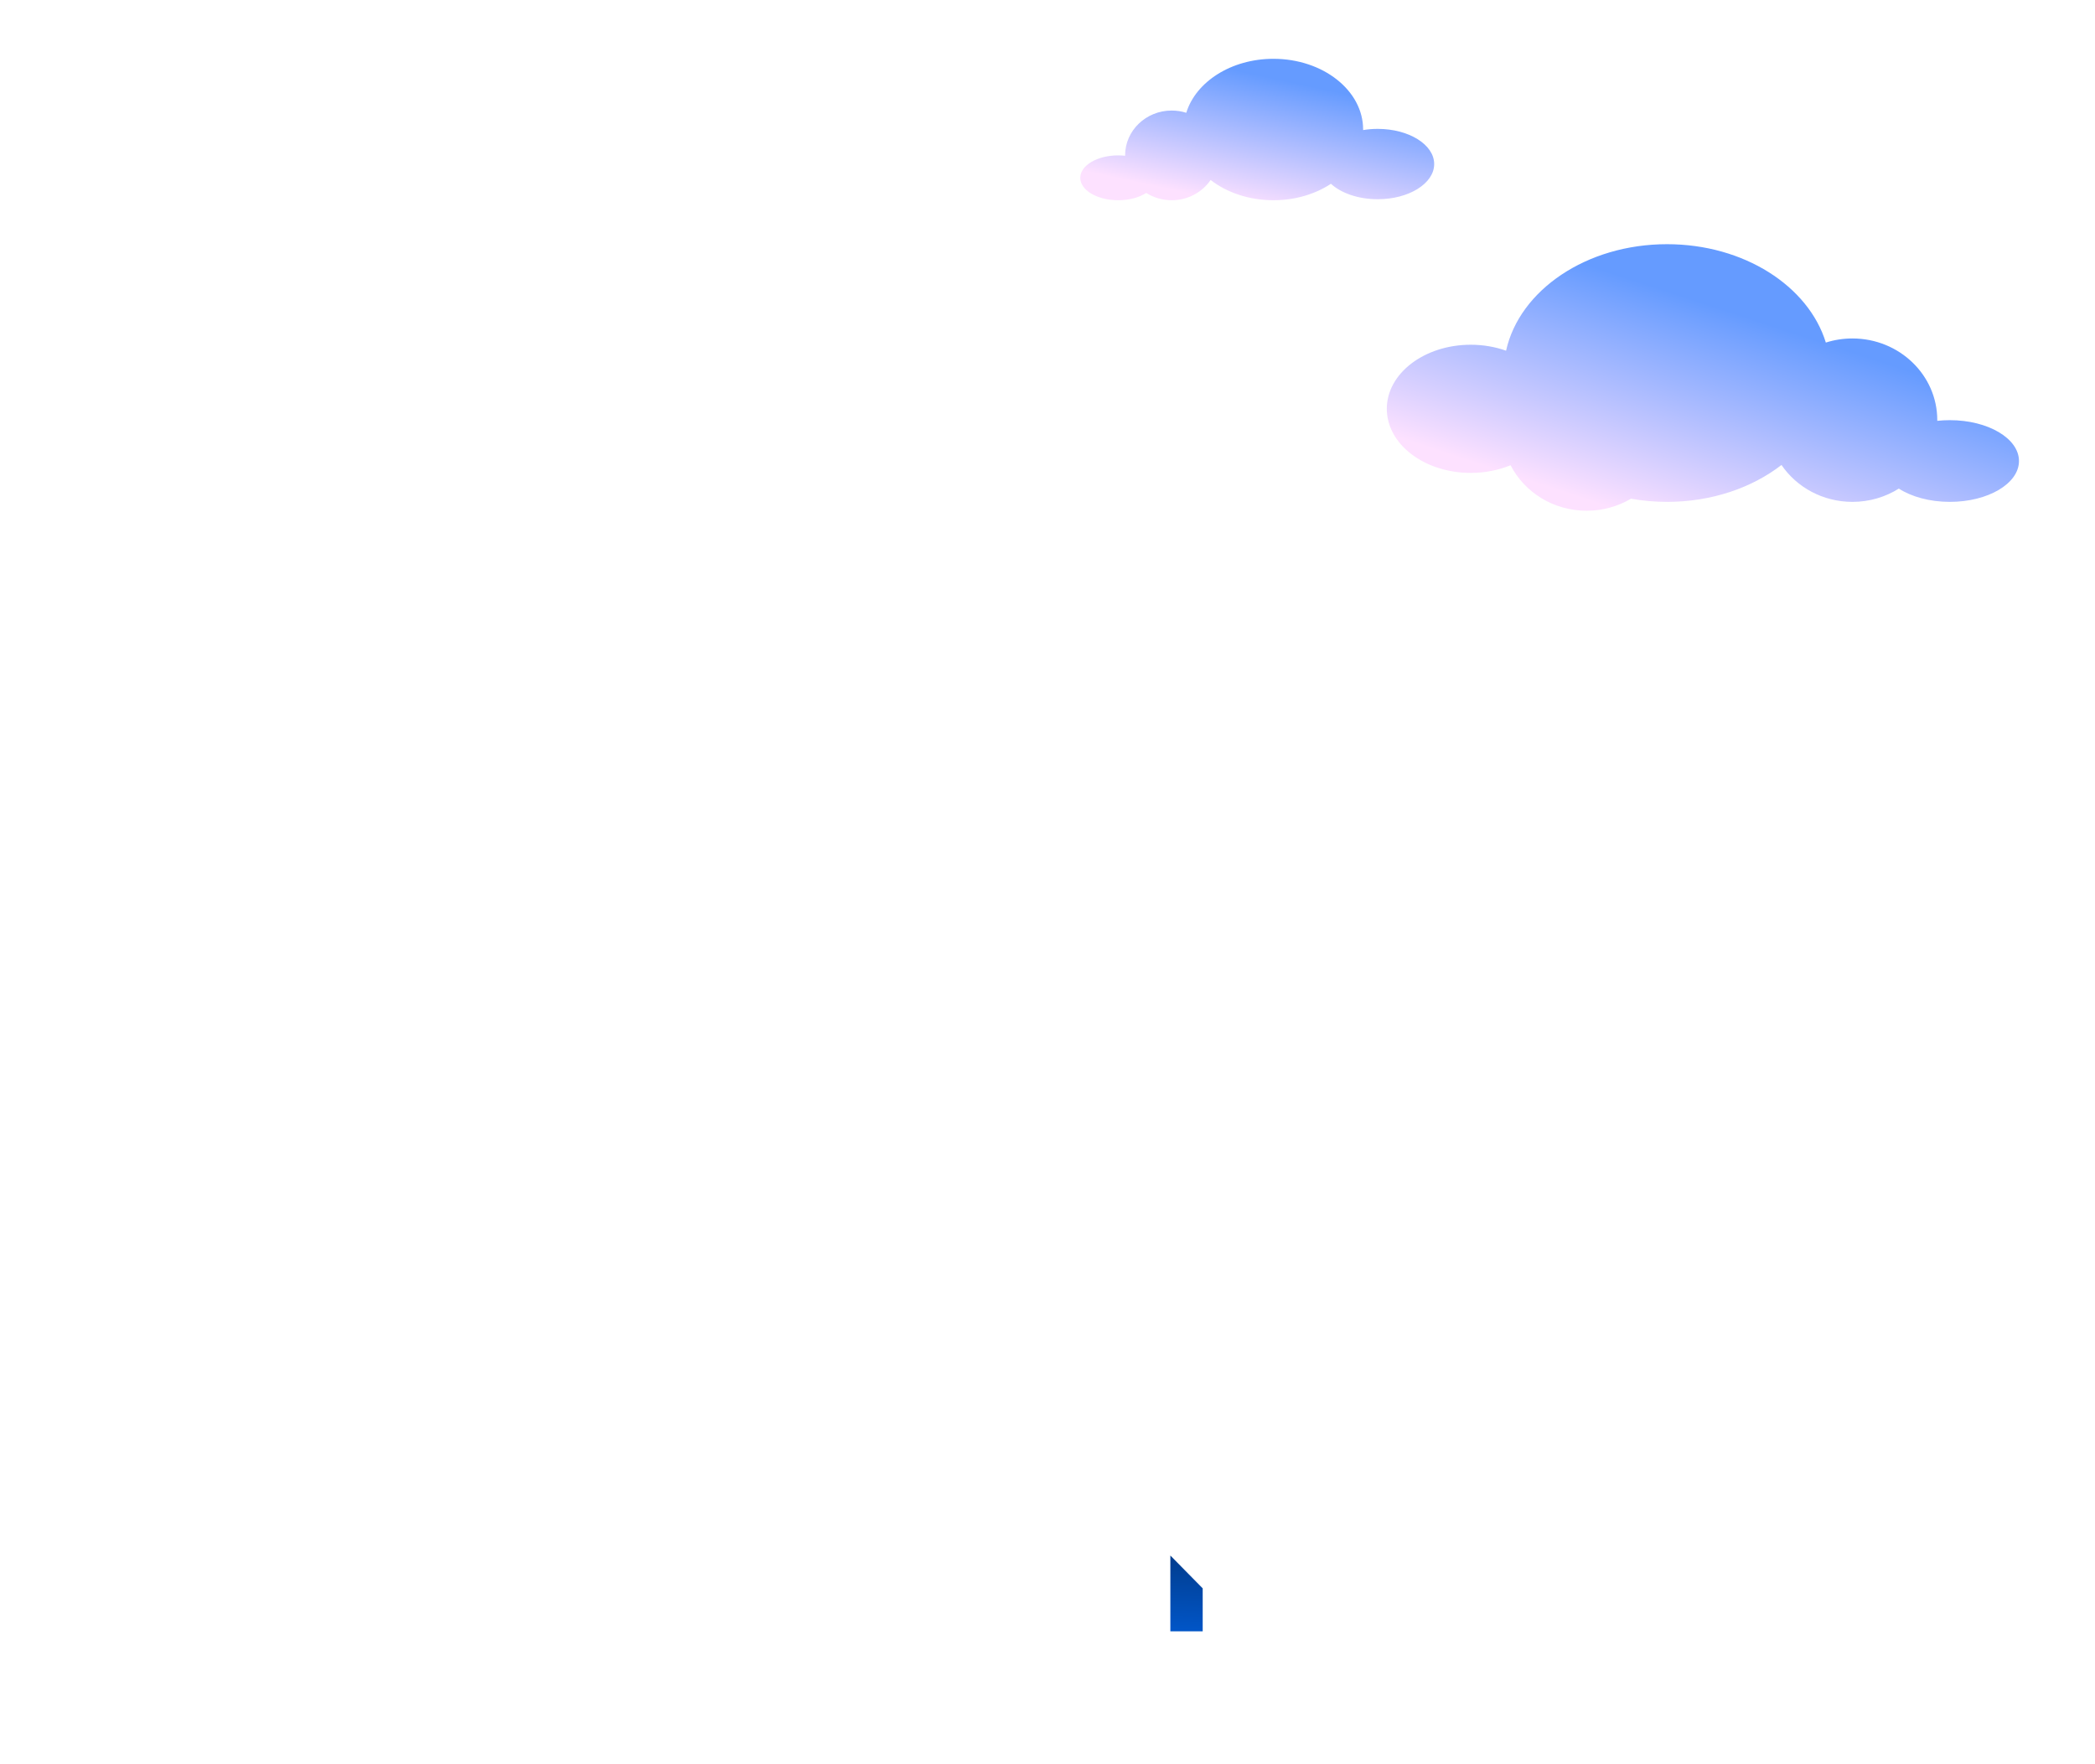 <svg width="285" height="240" viewBox="0 0 285 240" fill="none" xmlns="http://www.w3.org/2000/svg">
<g clip-path="url(#clip0_2175_131733)">
<path d="M213.241 211.148C242.989 211.148 260.164 197.337 260.164 176.266C260.164 161.746 250.957 150.945 235.375 145.81C248.123 140.498 255.737 130.405 255.737 116.948C255.737 97.116 239.447 83.659 213.241 83.659C186.858 83.659 170.568 97.116 170.568 116.948C170.568 130.228 178.182 140.498 191.107 145.81C175.348 150.768 166.141 161.746 166.141 176.266C166.141 197.337 183.316 211.148 213.241 211.148ZM239.093 118.187C239.093 131.29 229.354 139.081 213.241 139.081C197.128 139.081 187.212 131.29 187.212 118.187C187.212 104.907 197.128 96.762 213.241 96.762C229.354 96.762 239.093 104.907 239.093 118.187ZM213.241 198.222C194.826 198.222 183.671 189.723 183.671 175.734C183.671 161.392 194.826 152.893 213.241 152.893C231.479 152.893 242.634 161.392 242.634 175.734C242.634 189.723 231.479 198.222 213.241 198.222Z" fill="white"/>
<g filter="url(#filter0_dddddd_2175_131733)">
<path d="M251.574 82.485C254.34 82.485 256.578 83.317 258.288 84.981C259.999 86.645 260.854 88.797 260.854 91.438C260.854 93.175 260.454 94.713 259.653 96.051C258.889 97.39 257.815 98.457 256.432 99.253C255.05 100.012 253.43 100.392 251.574 100.392C249.755 100.392 248.135 100.012 246.716 99.253C245.297 98.457 244.187 97.39 243.386 96.051C242.622 94.713 242.24 93.175 242.24 91.438C242.24 89.666 242.622 88.11 243.386 86.772C244.187 85.433 245.297 84.384 246.716 83.624C248.135 82.864 249.755 82.485 251.574 82.485ZM277.012 83.027H283.453L249.991 121.013H243.55L277.012 83.027ZM251.574 95.78C252.957 95.78 254.031 95.382 254.795 94.586C255.559 93.79 255.941 92.741 255.941 91.438C255.941 90.1 255.559 89.051 254.795 88.291C254.031 87.495 252.957 87.097 251.574 87.097C250.228 87.097 249.154 87.495 248.354 88.291C247.589 89.051 247.207 90.1 247.207 91.438C247.207 92.741 247.589 93.79 248.354 94.586C249.154 95.382 250.228 95.78 251.574 95.78ZM275.429 103.703C277.285 103.703 278.904 104.082 280.287 104.842C281.67 105.602 282.744 106.669 283.508 108.044C284.308 109.382 284.709 110.92 284.709 112.656C284.709 115.297 283.854 117.45 282.143 119.114C280.433 120.742 278.195 121.556 275.429 121.556C272.663 121.556 270.425 120.742 268.715 119.114C267.004 117.45 266.149 115.297 266.149 112.656C266.149 110.92 266.531 109.382 267.295 108.044C268.096 106.669 269.188 105.602 270.571 104.842C271.99 104.082 273.609 103.703 275.429 103.703ZM275.429 116.998C276.812 116.998 277.885 116.6 278.65 115.804C279.45 115.008 279.851 113.959 279.851 112.656C279.851 111.318 279.45 110.251 278.65 109.455C277.885 108.659 276.812 108.261 275.429 108.261C274.082 108.261 273.009 108.659 272.208 109.455C271.444 110.251 271.062 111.318 271.062 112.656C271.062 113.959 271.444 115.008 272.208 115.804C273.009 116.6 274.082 116.998 275.429 116.998Z" fill="white"/>
</g>
<path d="M163.612 216.075L159.214 211.609L159.214 221.923H163.612L163.612 216.075Z" fill="url(#paint0_linear_2175_131733)"/>
<path fill-rule="evenodd" clip-rule="evenodd" d="M164.69 24.486C166.891 26.189 169.908 27.24 173.236 27.24C176.213 27.24 178.94 26.399 181.058 25.003C182.44 26.27 184.773 27.102 187.419 27.102C191.663 27.102 195.103 24.96 195.103 22.318C195.103 19.675 191.663 17.533 187.419 17.533C186.733 17.533 186.069 17.589 185.437 17.694C185.437 17.669 185.437 17.645 185.437 17.62C185.437 12.307 179.974 8 173.236 8C167.492 8 162.675 11.13 161.378 15.345C160.754 15.146 160.086 15.039 159.392 15.039C155.893 15.039 153.057 17.77 153.057 21.139C153.057 21.156 153.057 21.173 153.057 21.19C152.753 21.157 152.439 21.139 152.119 21.139C149.268 21.139 146.957 22.505 146.957 24.19C146.957 25.874 149.268 27.24 152.119 27.24C153.627 27.24 154.985 26.858 155.928 26.248C156.924 26.875 158.114 27.24 159.392 27.24C161.608 27.24 163.558 26.145 164.69 24.486Z" fill="url(#paint1_linear_2175_131733)"/>
<path d="M151.785 165.611C151.785 179.572 146.756 190.53 136.698 198.486C126.64 206.292 113.13 210.195 96.167 210.195C79.354 210.195 65.694 206.517 55.186 199.162C44.678 191.656 38.223 180.247 35.821 164.936L56.987 160.882C58.338 170.94 62.391 178.746 69.146 184.3C75.901 189.855 84.833 192.632 95.942 192.632C106.6 192.632 114.856 190.155 120.711 185.201C126.715 180.097 129.718 173.117 129.718 164.26C129.718 155.854 126.941 149.249 121.386 144.445C115.832 139.641 107.951 137.239 97.743 137.239H80.18V119.451H97.293C106.45 119.451 113.655 117.049 118.909 112.245C124.163 107.291 126.79 100.686 126.79 92.43C126.79 84.024 124.013 77.494 118.459 72.84C113.055 68.187 105.249 65.86 95.041 65.86C85.434 65.86 77.553 68.562 71.398 73.966C65.243 79.37 61.415 86.951 59.914 96.708L39.424 91.98C41.825 78.169 48.055 67.436 58.113 59.78C68.171 51.974 80.855 48.071 96.167 48.071C112.079 48.071 124.764 51.749 134.221 59.105C143.678 66.31 148.407 76.368 148.407 89.278C148.407 98.735 146.08 106.691 141.427 113.146C136.773 119.601 130.243 124.33 121.837 127.332C131.444 130.034 138.8 134.612 143.903 141.067C149.158 147.372 151.785 155.553 151.785 165.611Z" fill="white"/>
<path fill-rule="evenodd" clip-rule="evenodd" d="M226.78 68.273C232.843 68.273 238.339 66.359 242.35 63.255C244.413 66.278 247.965 68.273 252.002 68.273C254.331 68.273 256.499 67.609 258.313 66.466C260.032 67.576 262.505 68.273 265.254 68.273C270.448 68.273 274.658 65.785 274.658 62.716C274.658 59.646 270.448 57.158 265.254 57.158C264.67 57.158 264.098 57.19 263.543 57.25C263.544 57.219 263.544 57.189 263.544 57.158C263.544 51.02 258.376 46.044 252.002 46.044C250.738 46.044 249.522 46.239 248.384 46.601C246.022 38.922 237.245 33.219 226.78 33.219C215.817 33.219 206.708 39.476 204.883 47.708C203.422 47.189 201.792 46.899 200.074 46.899C193.77 46.899 188.659 50.801 188.659 55.616C188.659 60.43 193.77 64.333 200.074 64.333C202.035 64.333 203.881 63.955 205.493 63.289C207.379 66.957 211.305 69.479 215.843 69.479C218.053 69.479 220.117 68.881 221.872 67.844C223.451 68.125 225.093 68.273 226.78 68.273Z" fill="url(#paint2_linear_2175_131733)"/>
<g filter="url(#filter1_ddddd_2175_131733)">
<path d="M148.913 196.181H164.455V212.404C164.455 219.332 163.149 224.233 160.538 227.106C157.926 229.979 153.63 231.499 147.649 231.668L146.891 223.177C150.176 223.177 152.409 222.501 153.588 221.149C154.852 219.797 155.483 217.136 155.483 213.164V211.897H148.913V196.181Z" fill="white"/>
</g>
<path d="M1 133.744V124.065H44.014V133.744H1Z" fill="white"/>
</g>
<defs>
<filter id="filter0_dddddd_2175_131733" x="207.24" y="77.485" width="78.469" height="55.072" filterUnits="userSpaceOnUse" color-interpolation-filters="sRGB">
<feFlood flood-opacity="0" result="BackgroundImageFix"/>
<feColorMatrix in="SourceAlpha" type="matrix" values="0 0 0 0 0 0 0 0 0 0 0 0 0 0 0 0 0 0 127 0" result="hardAlpha"/>
<feOffset/>
<feColorMatrix type="matrix" values="0 0 0 0 0.016 0 0 0 0 0.408 0 0 0 0 0.996 0 0 0 0.3 0"/>
<feBlend mode="normal" in2="BackgroundImageFix" result="effect1_dropShadow_2175_131733"/>
<feColorMatrix in="SourceAlpha" type="matrix" values="0 0 0 0 0 0 0 0 0 0 0 0 0 0 0 0 0 0 127 0" result="hardAlpha"/>
<feOffset dx="-1"/>
<feGaussianBlur stdDeviation="1"/>
<feColorMatrix type="matrix" values="0 0 0 0 0.016 0 0 0 0 0.408 0 0 0 0 0.996 0 0 0 0.29 0"/>
<feBlend mode="normal" in2="effect1_dropShadow_2175_131733" result="effect2_dropShadow_2175_131733"/>
<feColorMatrix in="SourceAlpha" type="matrix" values="0 0 0 0 0 0 0 0 0 0 0 0 0 0 0 0 0 0 127 0" result="hardAlpha"/>
<feOffset dx="-4" dy="1"/>
<feGaussianBlur stdDeviation="2"/>
<feColorMatrix type="matrix" values="0 0 0 0 0.016 0 0 0 0 0.408 0 0 0 0 0.996 0 0 0 0.26 0"/>
<feBlend mode="normal" in2="effect2_dropShadow_2175_131733" result="effect3_dropShadow_2175_131733"/>
<feColorMatrix in="SourceAlpha" type="matrix" values="0 0 0 0 0 0 0 0 0 0 0 0 0 0 0 0 0 0 127 0" result="hardAlpha"/>
<feOffset dx="-10" dy="1"/>
<feGaussianBlur stdDeviation="3"/>
<feColorMatrix type="matrix" values="0 0 0 0 0.016 0 0 0 0 0.408 0 0 0 0 0.996 0 0 0 0.15 0"/>
<feBlend mode="normal" in2="effect3_dropShadow_2175_131733" result="effect4_dropShadow_2175_131733"/>
<feColorMatrix in="SourceAlpha" type="matrix" values="0 0 0 0 0 0 0 0 0 0 0 0 0 0 0 0 0 0 127 0" result="hardAlpha"/>
<feOffset dx="-17" dy="2"/>
<feGaussianBlur stdDeviation="3.5"/>
<feColorMatrix type="matrix" values="0 0 0 0 0.016 0 0 0 0 0.408 0 0 0 0 0.996 0 0 0 0.04 0"/>
<feBlend mode="normal" in2="effect4_dropShadow_2175_131733" result="effect5_dropShadow_2175_131733"/>
<feColorMatrix in="SourceAlpha" type="matrix" values="0 0 0 0 0 0 0 0 0 0 0 0 0 0 0 0 0 0 127 0" result="hardAlpha"/>
<feOffset dx="-27" dy="3"/>
<feGaussianBlur stdDeviation="4"/>
<feColorMatrix type="matrix" values="0 0 0 0 0.016 0 0 0 0 0.408 0 0 0 0 0.996 0 0 0 0.01 0"/>
<feBlend mode="normal" in2="effect5_dropShadow_2175_131733" result="effect6_dropShadow_2175_131733"/>
<feBlend mode="normal" in="SourceGraphic" in2="effect6_dropShadow_2175_131733" result="shape"/>
</filter>
<filter id="filter1_ddddd_2175_131733" x="132.891" y="191.181" width="31.564" height="43.487" filterUnits="userSpaceOnUse" color-interpolation-filters="sRGB">
<feFlood flood-opacity="0" result="BackgroundImageFix"/>
<feColorMatrix in="SourceAlpha" type="matrix" values="0 0 0 0 0 0 0 0 0 0 0 0 0 0 0 0 0 0 127 0" result="hardAlpha"/>
<feOffset/>
<feColorMatrix type="matrix" values="0 0 0 0 0.016 0 0 0 0 0.408 0 0 0 0 0.996 0 0 0 0.23 0"/>
<feBlend mode="normal" in2="BackgroundImageFix" result="effect1_dropShadow_2175_131733"/>
<feColorMatrix in="SourceAlpha" type="matrix" values="0 0 0 0 0 0 0 0 0 0 0 0 0 0 0 0 0 0 127 0" result="hardAlpha"/>
<feOffset dx="-1"/>
<feGaussianBlur stdDeviation="0.5"/>
<feColorMatrix type="matrix" values="0 0 0 0 0.016 0 0 0 0 0.408 0 0 0 0 0.996 0 0 0 0.23 0"/>
<feBlend mode="normal" in2="effect1_dropShadow_2175_131733" result="effect2_dropShadow_2175_131733"/>
<feColorMatrix in="SourceAlpha" type="matrix" values="0 0 0 0 0 0 0 0 0 0 0 0 0 0 0 0 0 0 127 0" result="hardAlpha"/>
<feOffset dx="-3"/>
<feGaussianBlur stdDeviation="1.5"/>
<feColorMatrix type="matrix" values="0 0 0 0 0.016 0 0 0 0 0.408 0 0 0 0 0.996 0 0 0 0.2 0"/>
<feBlend mode="normal" in2="effect2_dropShadow_2175_131733" result="effect3_dropShadow_2175_131733"/>
<feColorMatrix in="SourceAlpha" type="matrix" values="0 0 0 0 0 0 0 0 0 0 0 0 0 0 0 0 0 0 127 0" result="hardAlpha"/>
<feOffset dx="-6"/>
<feGaussianBlur stdDeviation="1.5"/>
<feColorMatrix type="matrix" values="0 0 0 0 0.016 0 0 0 0 0.408 0 0 0 0 0.996 0 0 0 0.12 0"/>
<feBlend mode="normal" in2="effect3_dropShadow_2175_131733" result="effect4_dropShadow_2175_131733"/>
<feColorMatrix in="SourceAlpha" type="matrix" values="0 0 0 0 0 0 0 0 0 0 0 0 0 0 0 0 0 0 127 0" result="hardAlpha"/>
<feOffset dx="-10" dy="-1"/>
<feGaussianBlur stdDeviation="2"/>
<feColorMatrix type="matrix" values="0 0 0 0 0.016 0 0 0 0 0.408 0 0 0 0 0.996 0 0 0 0.03 0"/>
<feBlend mode="normal" in2="effect4_dropShadow_2175_131733" result="effect5_dropShadow_2175_131733"/>
<feBlend mode="normal" in="SourceGraphic" in2="effect5_dropShadow_2175_131733" result="shape"/>
</filter>
<linearGradient id="paint0_linear_2175_131733" x1="158.695" y1="211.46" x2="157.967" y2="231.288" gradientUnits="userSpaceOnUse">
<stop stop-color="#013C8D"/>
<stop offset="1" stop-color="#016DFD"/>
</linearGradient>
<linearGradient id="paint1_linear_2175_131733" x1="176.463" y1="11.331" x2="172.753" y2="28.687" gradientUnits="userSpaceOnUse">
<stop stop-color="#659BFF"/>
<stop offset="1" stop-color="#FDE1FF"/>
</linearGradient>
<linearGradient id="paint2_linear_2175_131733" x1="238.105" y1="43.291" x2="228.58" y2="72.207" gradientUnits="userSpaceOnUse">
<stop stop-color="#659BFF"/>
<stop offset="1" stop-color="#FDE1FF"/>
</linearGradient>
<clipPath id="clip0_2175_131733">
<rect width="285" height="240" fill="white"/>
</clipPath>
</defs>
</svg>